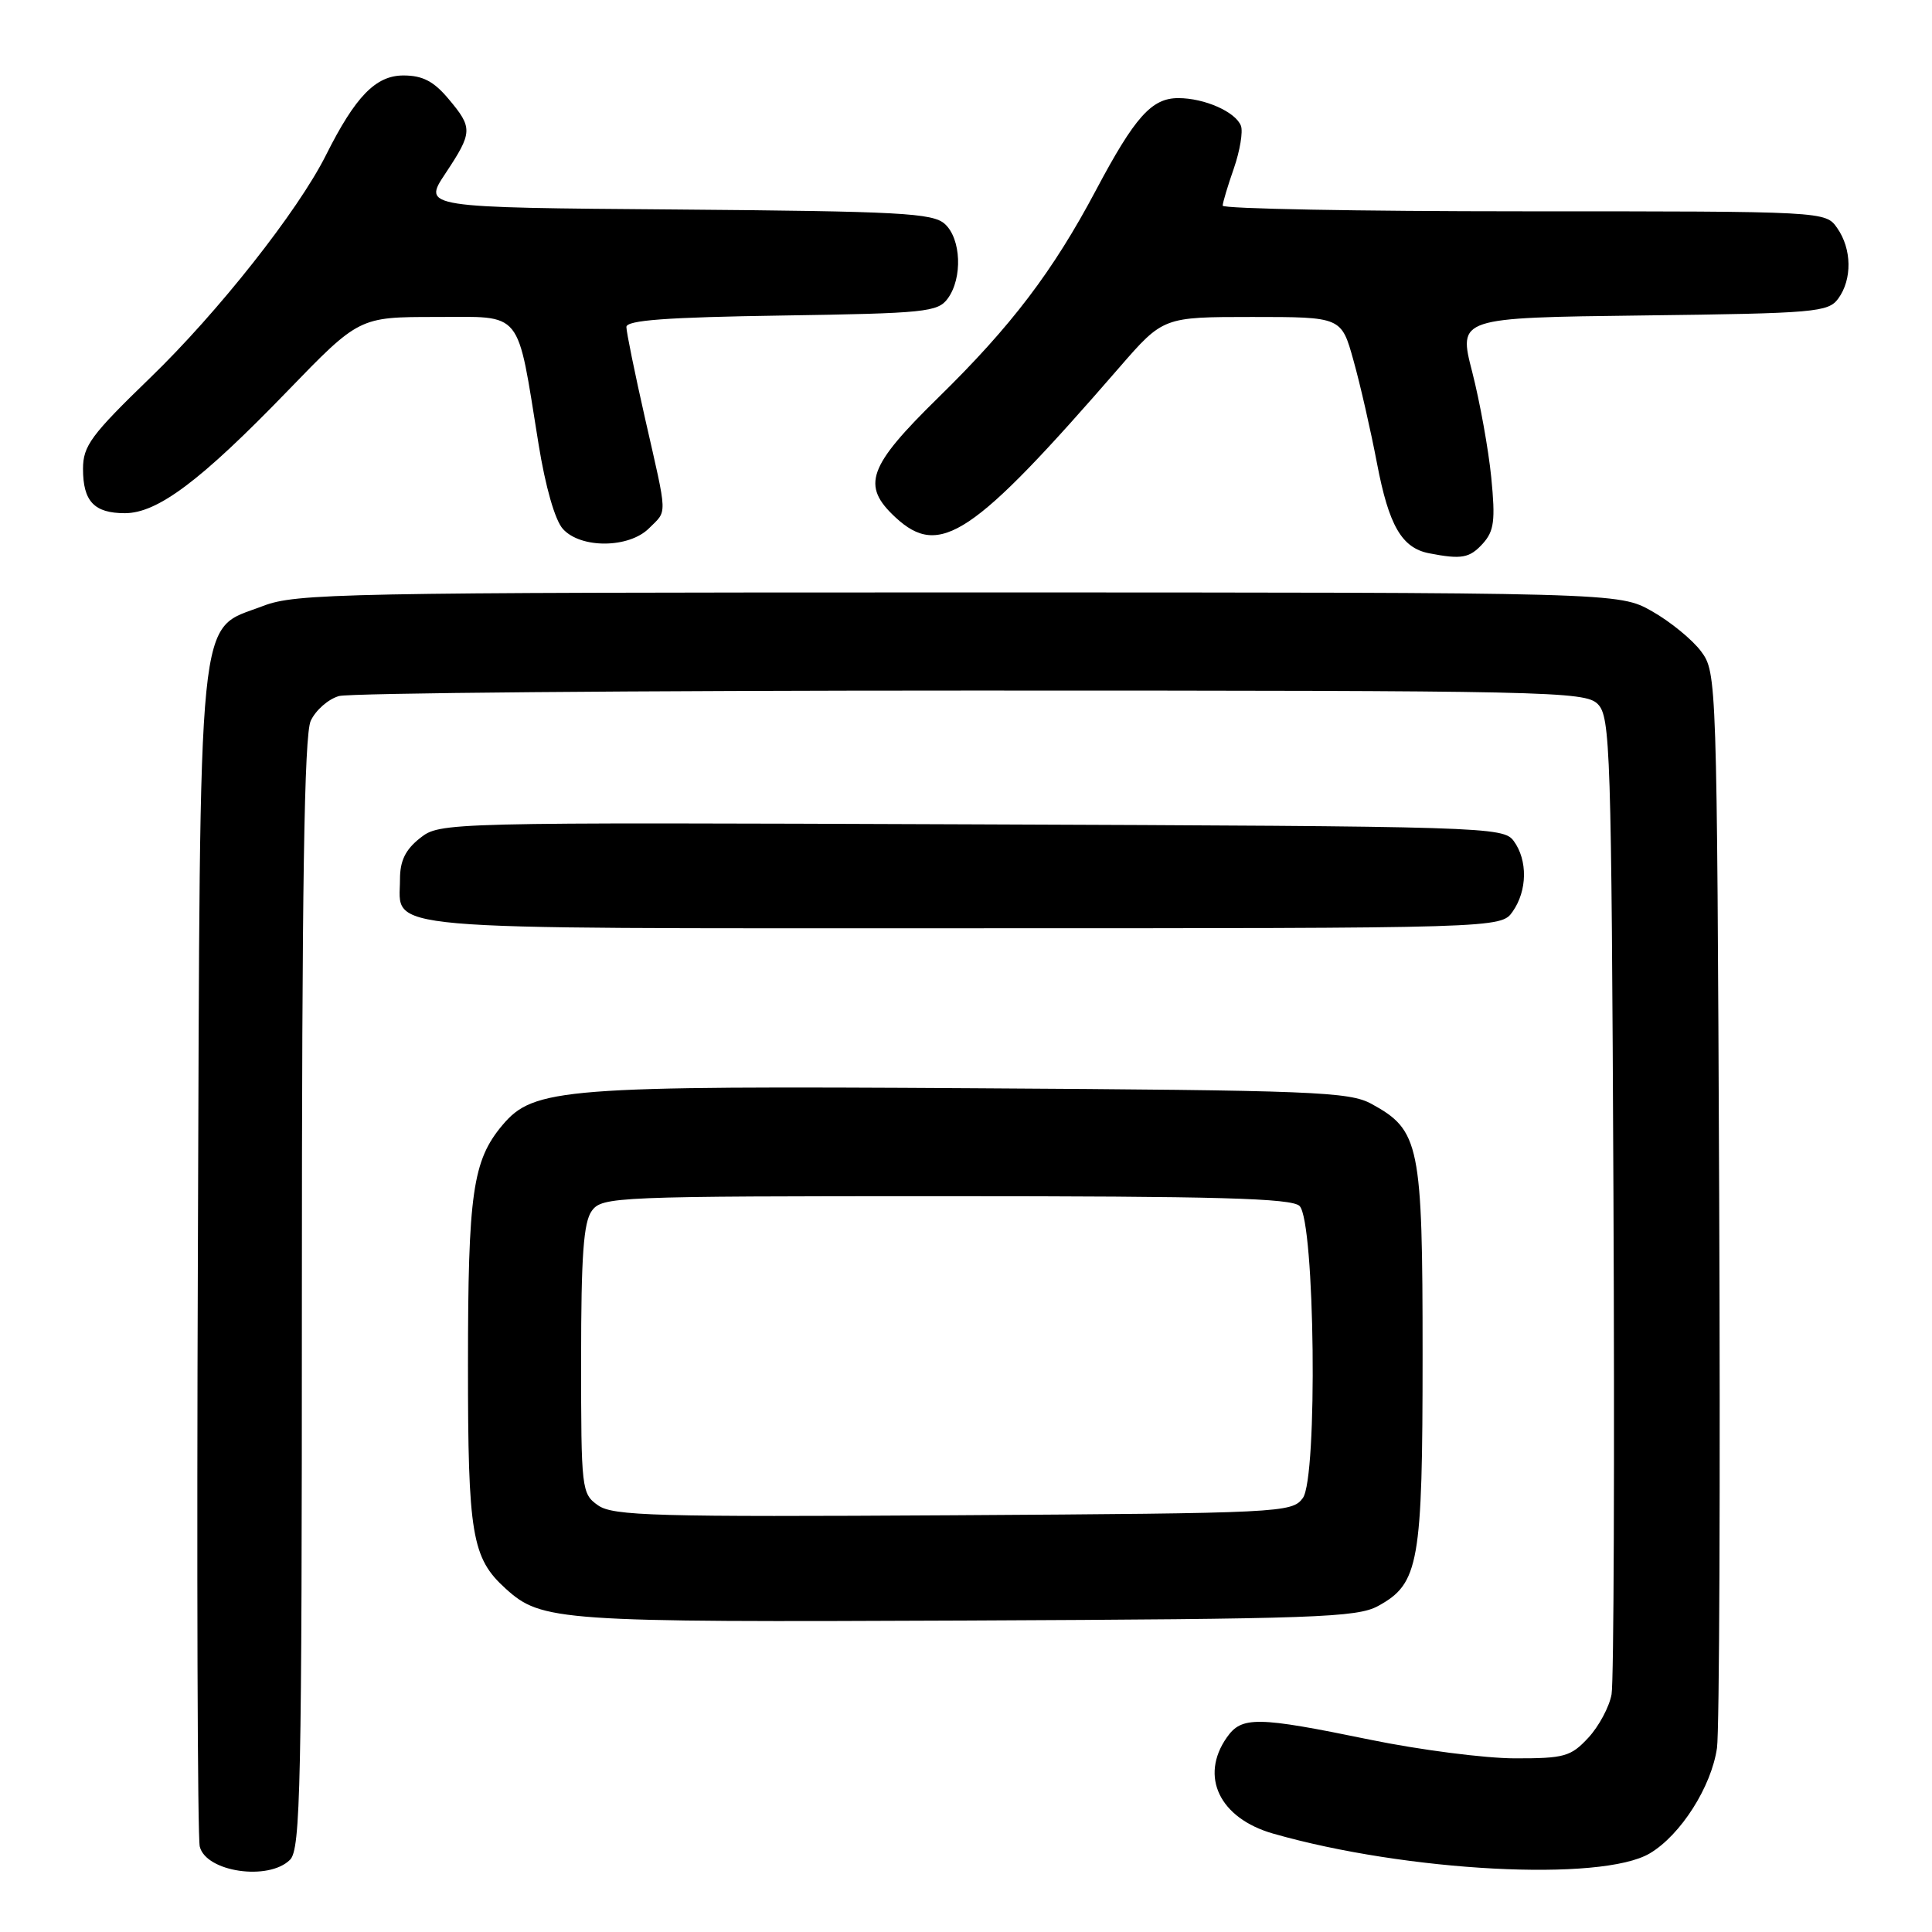 <?xml version="1.0" encoding="UTF-8" standalone="no"?>
<!DOCTYPE svg PUBLIC "-//W3C//DTD SVG 1.1//EN" "http://www.w3.org/Graphics/SVG/1.1/DTD/svg11.dtd" >
<svg xmlns="http://www.w3.org/2000/svg" xmlns:xlink="http://www.w3.org/1999/xlink" version="1.1" viewBox="0 0 256 256">
 <g >
 <path fill="currentColor"
d=" M 38.43 246.43 C 39.83 245.03 40.00 236.85 40.00 171.48 C 40.00 117.52 40.31 97.41 41.17 95.52 C 41.82 94.11 43.50 92.63 44.92 92.23 C 46.34 91.83 84.05 91.50 128.71 91.50 C 205.34 91.50 210.03 91.60 211.71 93.29 C 213.38 94.96 213.52 99.16 213.79 158.29 C 213.95 193.05 213.84 222.85 213.54 224.51 C 213.24 226.17 211.86 228.75 210.46 230.26 C 208.14 232.76 207.29 233.00 200.71 232.99 C 196.74 232.98 188.10 231.87 181.50 230.51 C 166.53 227.43 164.53 227.40 162.56 230.22 C 158.93 235.40 161.60 240.93 168.69 242.96 C 186.37 248.02 212.22 249.38 218.61 245.58 C 222.70 243.15 226.77 236.76 227.51 231.61 C 227.83 229.35 227.96 196.37 227.80 158.32 C 227.50 89.97 227.48 89.11 225.41 86.32 C 224.26 84.77 221.34 82.38 218.91 81.00 C 214.50 78.50 214.50 78.50 127.00 78.50 C 45.17 78.50 39.20 78.62 34.84 80.30 C 26.02 83.70 26.54 78.57 26.22 166.00 C 26.06 208.07 26.17 243.48 26.47 244.68 C 27.30 248.05 35.59 249.26 38.43 246.43 Z  M 182.61 212.80 C 188.03 209.83 188.50 207.19 188.50 179.50 C 188.50 151.63 188.12 149.76 181.73 146.27 C 178.79 144.66 174.10 144.47 129.16 144.20 C 74.55 143.86 70.72 144.16 66.57 149.09 C 62.63 153.78 62.01 158.09 62.01 180.85 C 62.00 203.35 62.52 206.45 67.00 210.50 C 71.77 214.82 73.90 214.97 128.00 214.73 C 174.35 214.52 179.81 214.33 182.61 212.80 Z  M 200.44 120.78 C 202.38 118.01 202.44 113.99 200.58 111.44 C 199.20 109.56 197.13 109.49 128.74 109.23 C 58.60 108.96 58.31 108.97 55.66 111.05 C 53.72 112.58 53.00 114.06 53.00 116.50 C 53.00 123.40 48.43 123.00 127.51 123.00 C 198.89 123.00 198.89 123.00 200.44 120.78 Z  M 196.48 72.03 C 197.98 70.36 198.16 68.99 197.60 63.27 C 197.23 59.54 196.09 53.25 195.08 49.30 C 193.22 42.10 193.22 42.10 217.69 41.80 C 240.57 41.52 242.26 41.37 243.58 39.56 C 245.44 37.01 245.38 32.99 243.44 30.22 C 241.89 28.00 241.89 28.00 201.94 28.00 C 179.97 28.00 162.01 27.66 162.01 27.25 C 162.02 26.84 162.69 24.60 163.50 22.29 C 164.30 19.97 164.72 17.44 164.43 16.67 C 163.72 14.82 159.60 13.00 156.13 13.00 C 152.60 13.00 150.38 15.48 145.22 25.20 C 139.51 35.96 134.02 43.19 124.34 52.67 C 114.99 61.83 114.10 64.33 118.65 68.55 C 124.53 74.00 128.88 71.09 148.31 48.70 C 154.13 42.00 154.13 42.00 165.93 42.00 C 177.74 42.00 177.74 42.00 179.34 47.75 C 180.23 50.91 181.63 57.05 182.46 61.40 C 184.03 69.64 185.74 72.60 189.35 73.31 C 193.67 74.15 194.72 73.96 196.48 72.03 Z  M 86.00 70.00 C 88.45 67.55 88.49 68.72 85.49 55.52 C 84.12 49.48 83.00 43.99 83.00 43.33 C 83.00 42.43 88.31 42.04 103.58 41.81 C 122.61 41.52 124.27 41.35 125.58 39.56 C 127.57 36.84 127.36 31.63 125.19 29.67 C 123.59 28.23 119.28 28.00 89.70 27.76 C 56.02 27.50 56.02 27.50 59.01 23.00 C 62.65 17.51 62.67 16.95 59.41 13.08 C 57.47 10.77 55.99 10.00 53.46 10.00 C 49.79 10.00 47.10 12.76 43.19 20.56 C 39.47 27.98 28.88 41.39 19.88 50.08 C 12.07 57.64 11.00 59.08 11.00 62.13 C 11.00 66.43 12.48 68.00 16.55 68.00 C 20.88 68.00 26.61 63.69 38.04 51.87 C 47.59 42.00 47.59 42.00 57.75 42.00 C 69.43 42.00 68.44 40.78 71.36 58.84 C 72.27 64.49 73.54 68.94 74.59 70.09 C 76.95 72.71 83.34 72.66 86.00 70.00 Z  M 79.25 199.47 C 77.06 197.93 77.00 197.41 77.00 180.13 C 77.00 166.38 77.32 161.94 78.42 160.44 C 79.79 158.57 81.45 158.50 125.37 158.50 C 161.35 158.50 171.17 158.77 172.20 159.80 C 174.24 161.83 174.62 195.81 172.63 198.50 C 171.21 200.44 169.84 200.51 126.33 200.78 C 86.77 201.02 81.24 200.86 79.25 199.47 Z "/>
</g>
</svg>